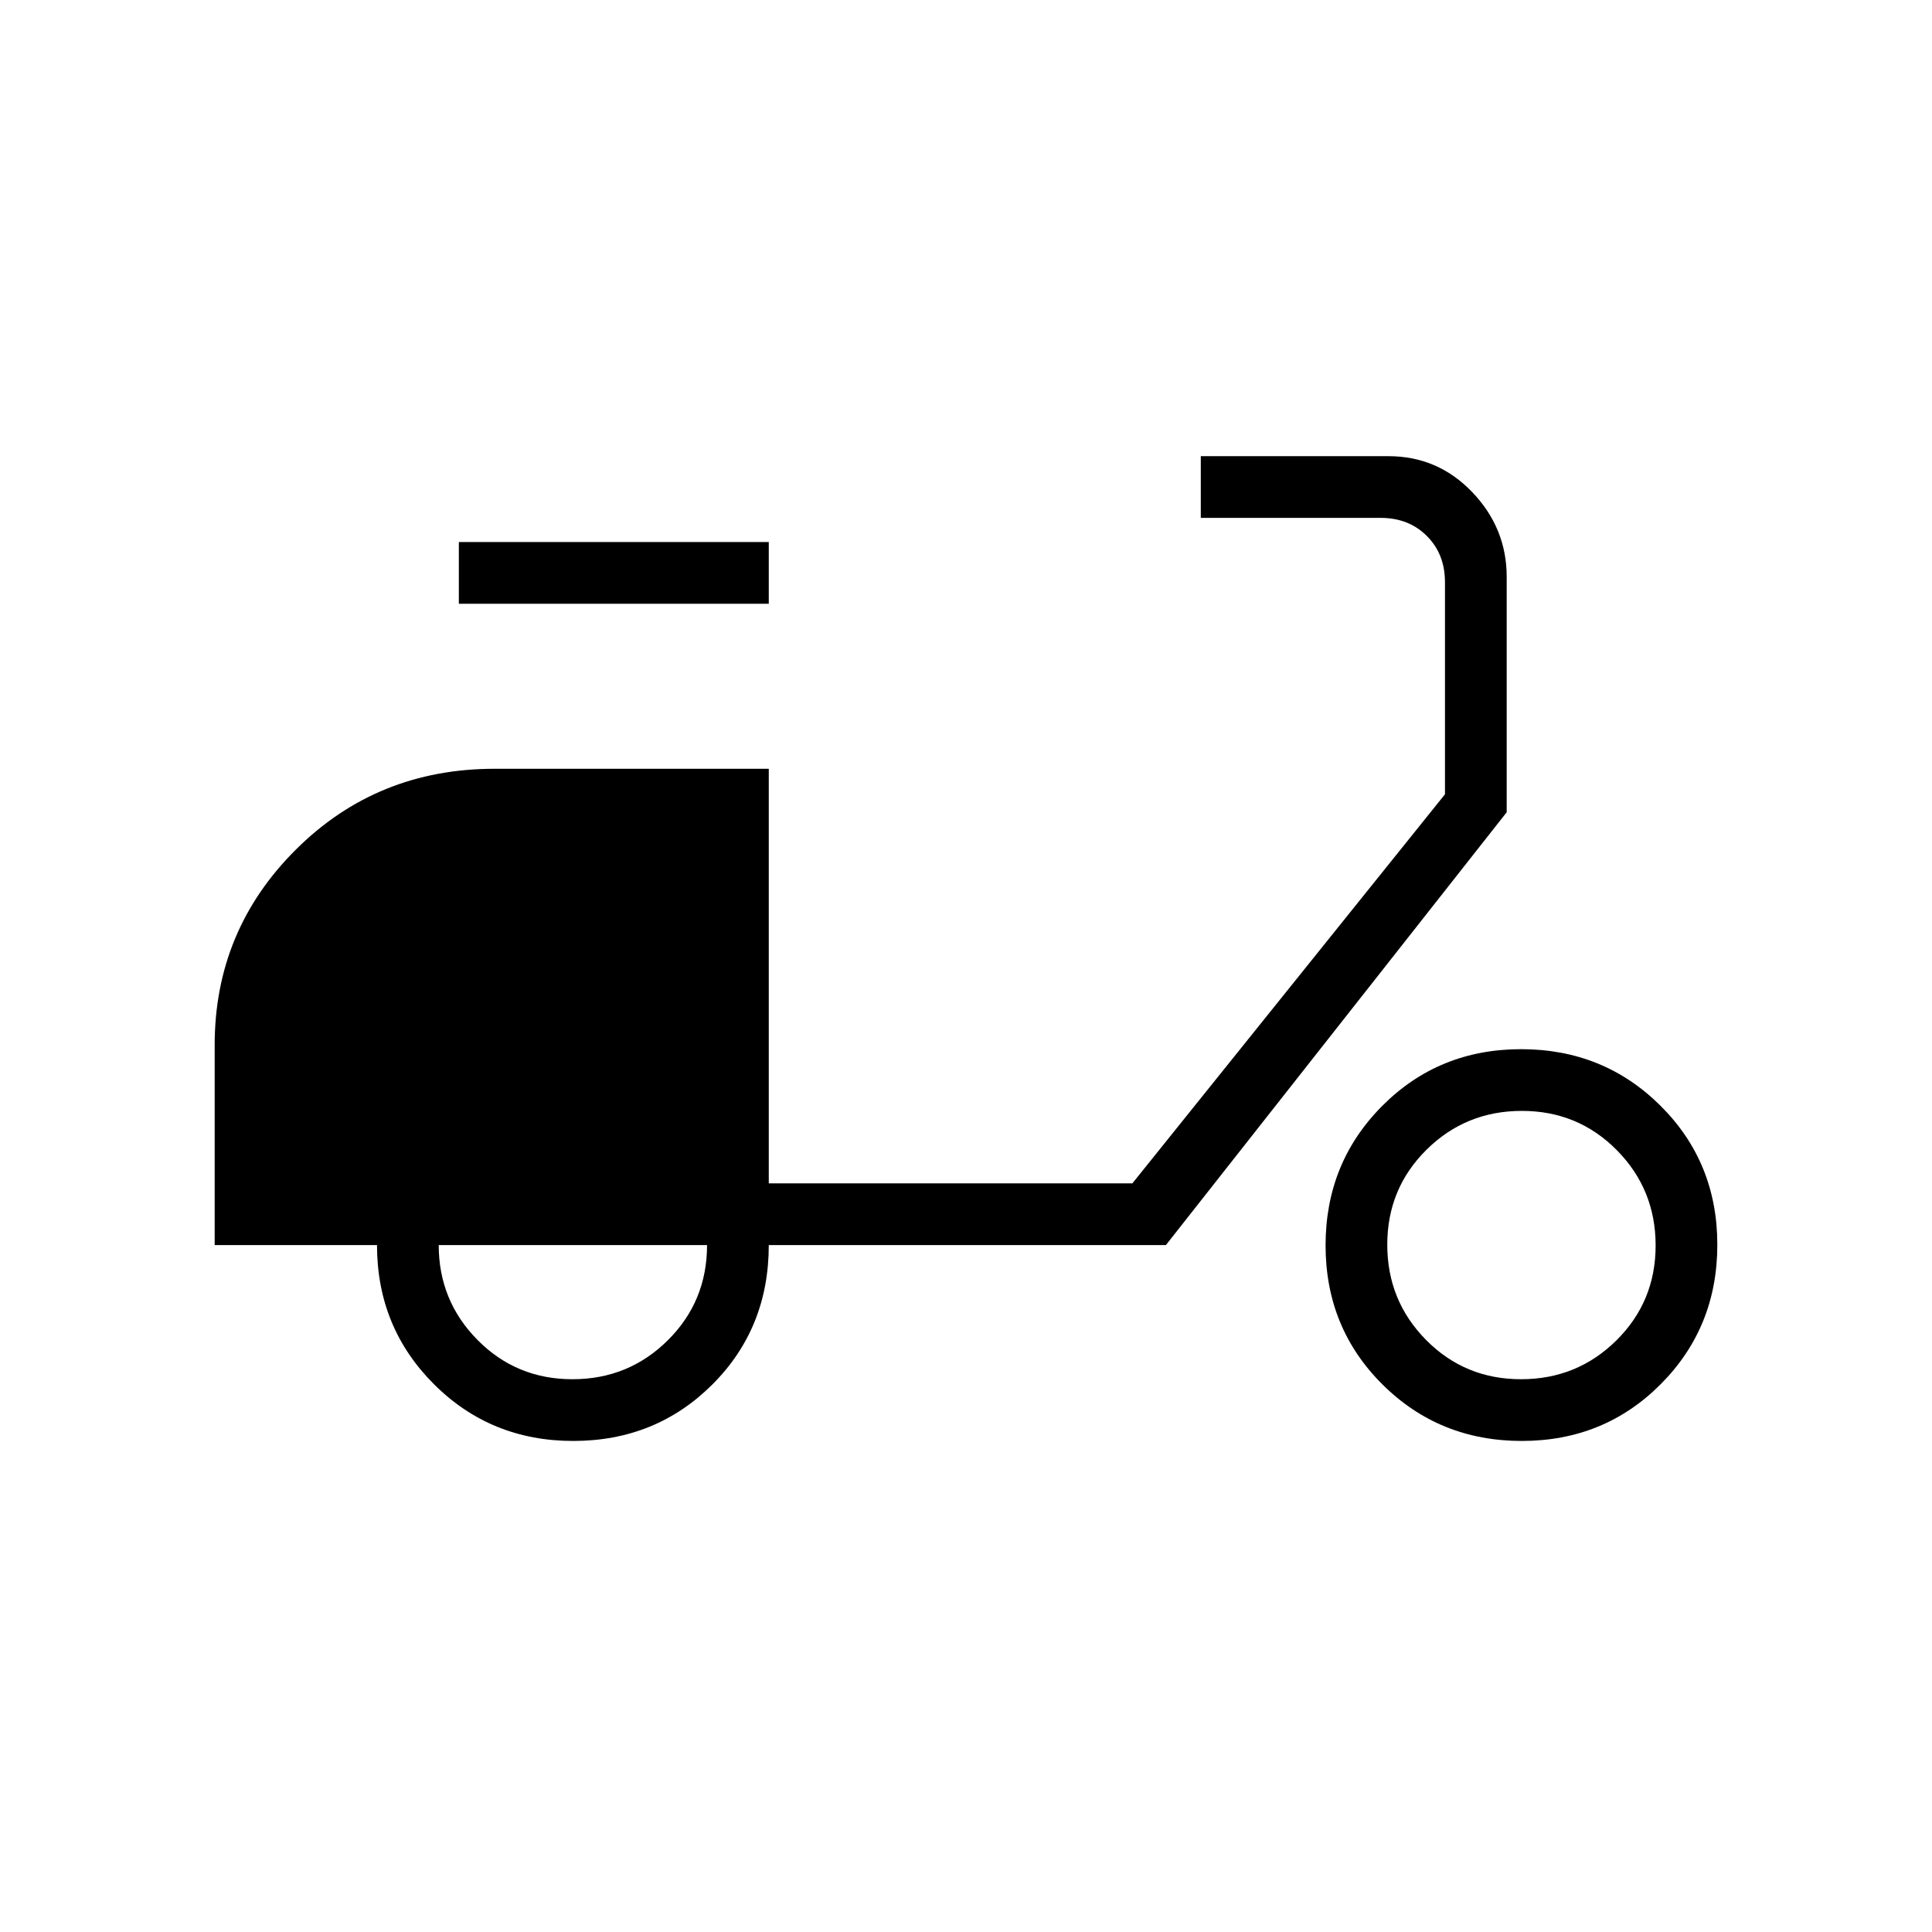 <svg xmlns="http://www.w3.org/2000/svg" height="40" viewBox="0 -960 960 960" width="40"><path d="M284.82-244q-40.99 0-69.24-28.25-28.25-28.25-28.25-69.08h-80.66v-99.42q0-56.92 40.33-97.08Q187.33-578 245.78-578H382v206h180.67L718-565.33v-105.34q0-14-9-23t-23-9h-89.33v-30.66h93.23q24.53 0 41.65 17.88 17.12 17.88 17.12 42.12v116.93L579.33-341.33H382Q382-300 353.91-272q-28.1 28-69.09 28Zm-.36-30.67q27.87 0 47.37-19.35 19.5-19.35 19.5-47.31H218q0 27.66 19.29 47.16 19.29 19.5 47.17 19.5ZM228-660v-30.67h154V-660H228Zm528.16 416q-40.99 0-69.24-28.09-28.25-28.1-28.25-69.09t28.09-69.24q28.09-28.25 69.08-28.25 40.99 0 69.24 28.1 28.25 28.09 28.25 69.08 0 40.99-28.09 69.24Q797.15-244 756.16-244Zm-.37-30.67q27.88 0 47.38-19.29 19.5-19.29 19.5-47.16 0-27.88-19.29-47.38-19.29-19.5-47.17-19.5-27.88 0-47.38 19.29-19.5 19.29-19.5 47.17 0 27.87 19.29 47.37 19.29 19.5 47.17 19.5Z"/></svg>